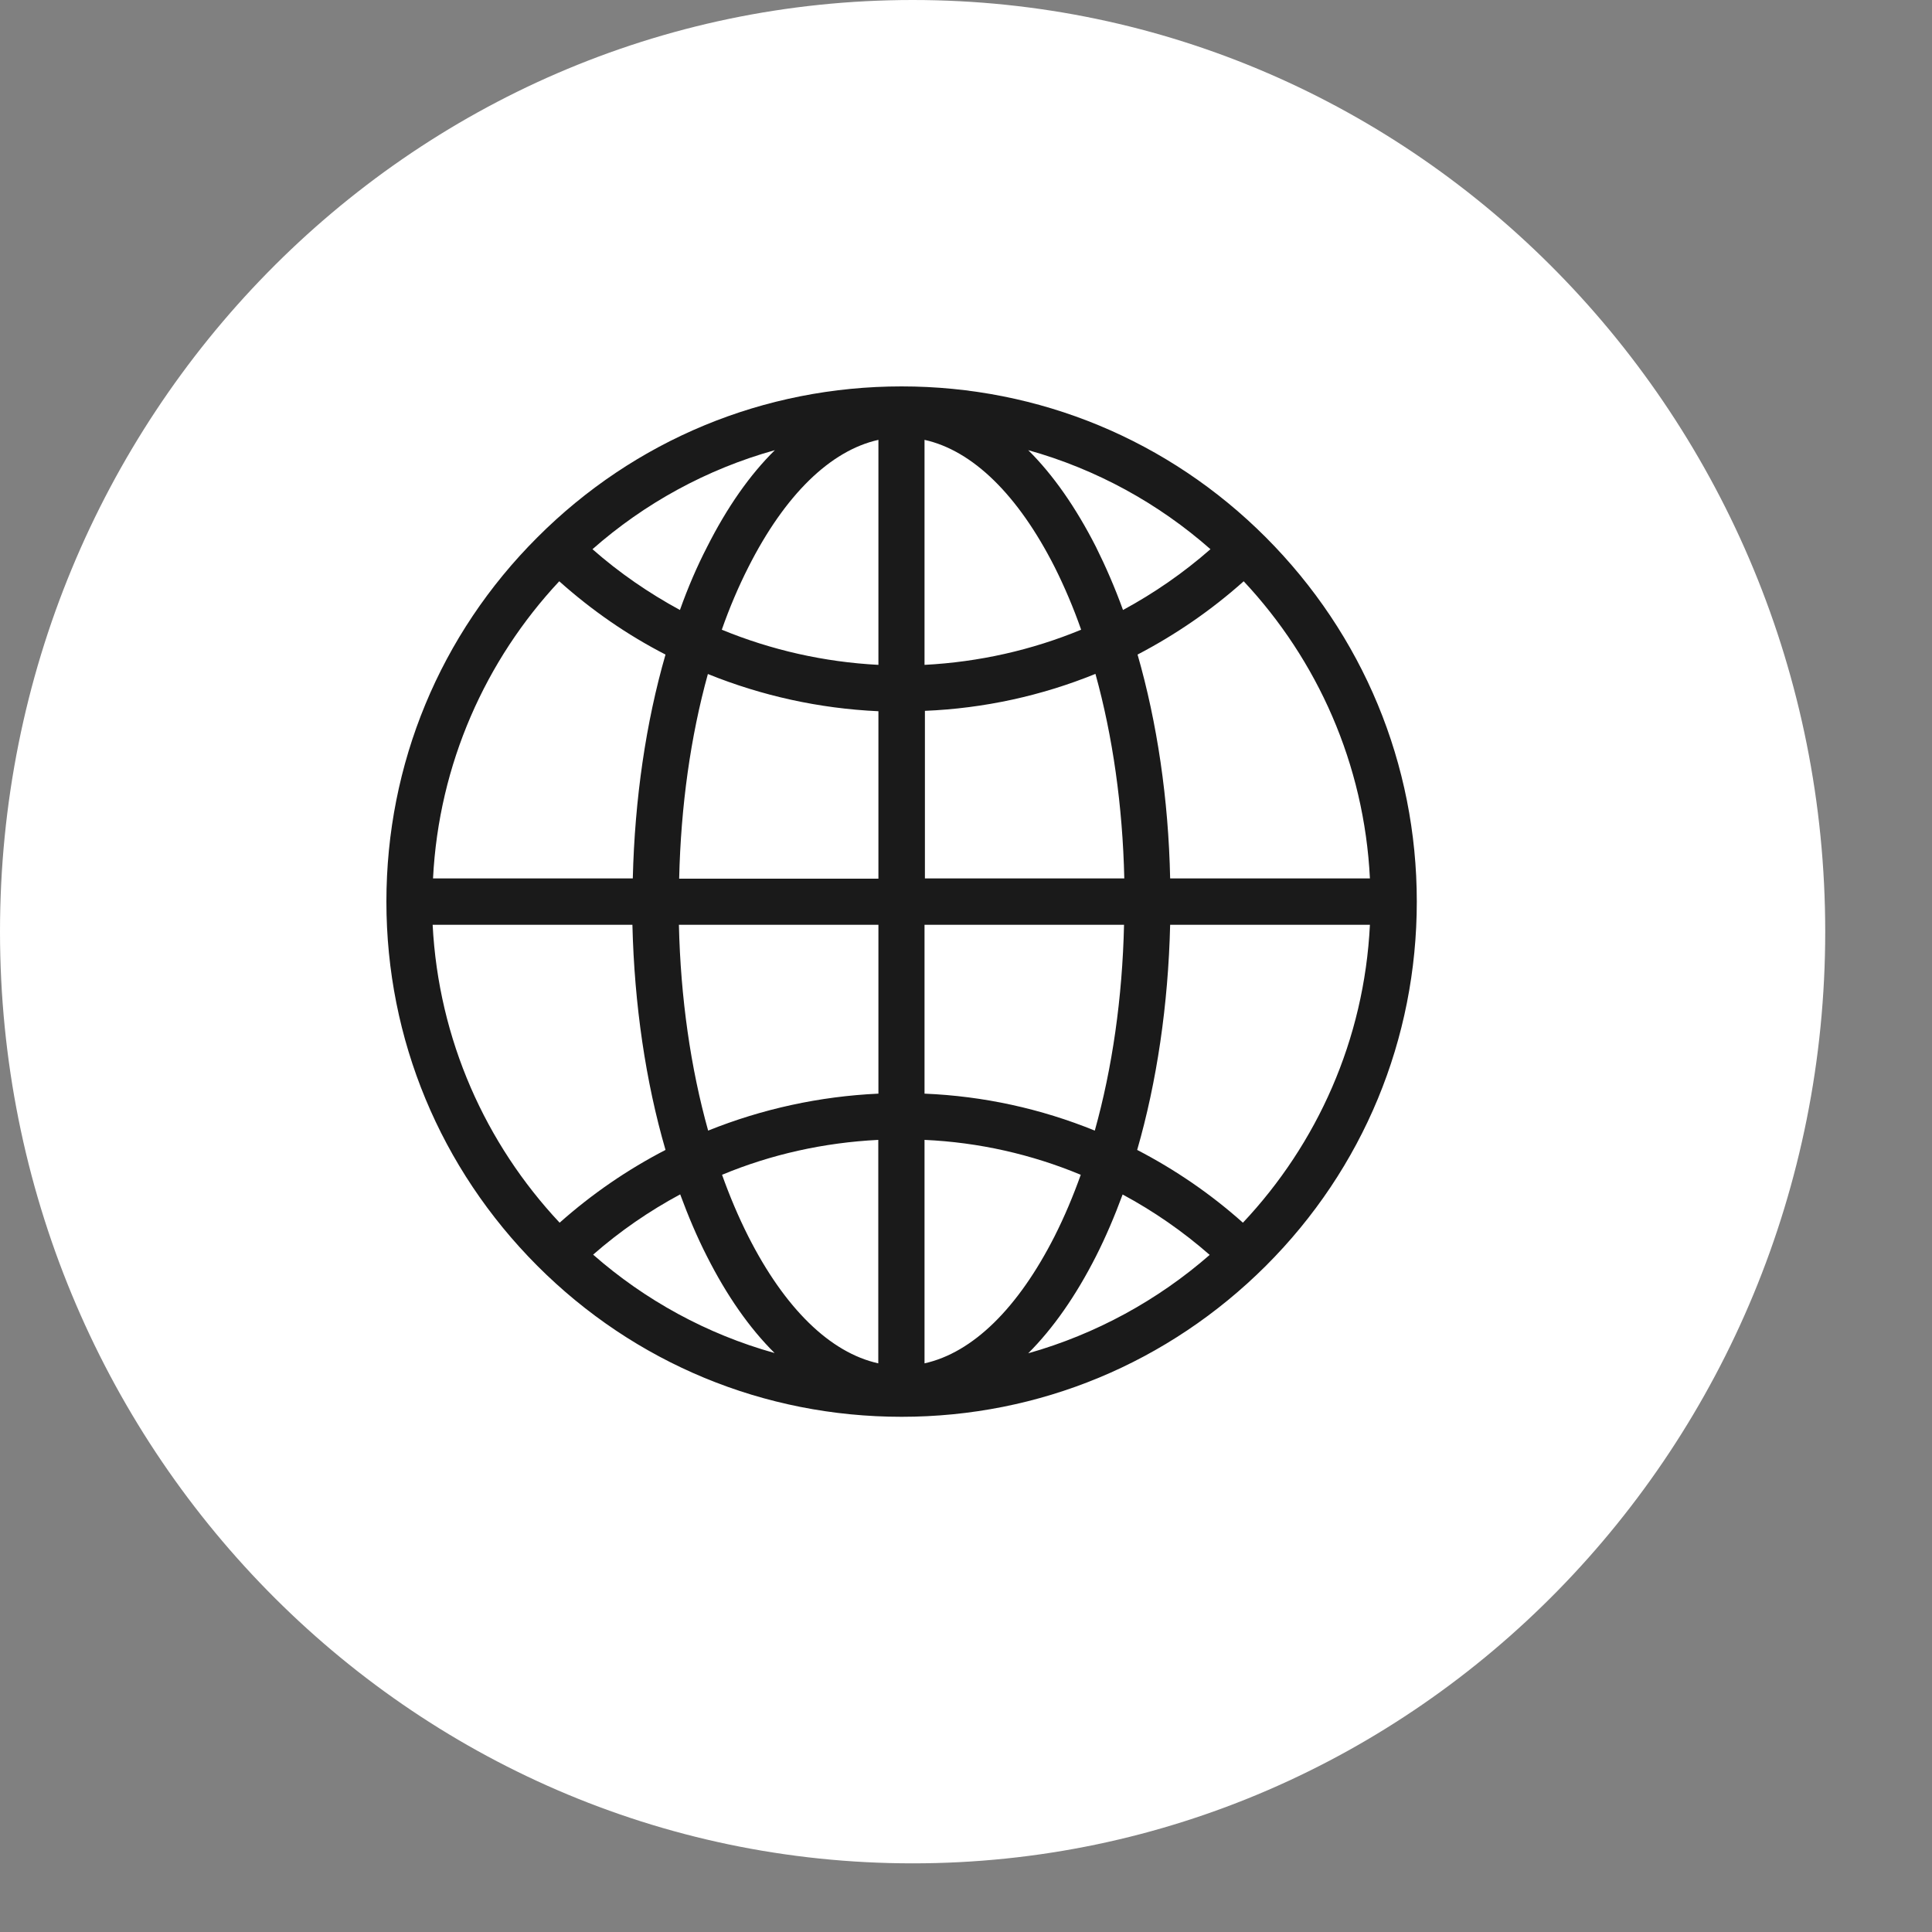 <svg viewBox="0 0 15 15" version="1.1" xmlns="http://www.w3.org/2000/svg" xmlns:xlink="http://www.w3.org/1999/xlink">
<rect x="0" y="0" width="15" height="15" fill="#808080" stroke="none"/>
<g id="Canvas" transform="translate(-23090 -6536)">
<g id="Group 2">
<g id="Ellipse 2">
<use xlink:href="#path0_fill" transform="translate(23090 6536)" fill="#FFFFFF"/>
</g>
<g id="earth-globe">
<g id="Group">
<g id="Vector">
<use xlink:href="#path1_fill" transform="matrix(-1 0 0 1 23101 6539)" fill="#1A1A1A"/>
</g>
</g>
</g>
</g>
</g>
<defs>
<path id="path0_fill" d="M 14.171 7.233C 14.171 11.228 10.999 14.467 7.086 14.467C 3.172 14.467 0 11.228 0 7.233C 0 3.238 3.172 0 7.086 0C 10.999 0 14.171 3.238 14.171 7.233Z"/>
<path id="path1_fill" d="M 6.828 1.172C 6.073 0.416 5.068 0 4 0C 2.932 0 1.927 0.416 1.172 1.172C 0.418 1.928 -2.32014e-16 2.932 -2.32014e-16 4C -2.32014e-16 5.068 0.416 6.073 1.172 6.828C 1.928 7.582 2.932 8 4 8C 5.068 8 6.073 7.584 6.828 6.828C 7.582 6.072 8 5.068 8 4C 8 2.932 7.584 1.927 6.828 1.172ZM 7.638 3.82L 6.087 3.82C 6.072 3.203 5.985 2.609 5.833 2.082C 6.129 1.93 6.405 1.739 6.658 1.513C 7.229 2.124 7.593 2.931 7.638 3.82ZM 4.18 4.18L 5.729 4.18C 5.716 4.748 5.638 5.291 5.502 5.778C 5.084 5.61 4.638 5.512 4.18 5.491L 4.18 4.18ZM 6.4 1.264C 6.191 1.448 5.962 1.605 5.721 1.736C 5.659 1.562 5.589 1.399 5.51 1.246C 5.355 0.939 5.179 0.687 4.984 0.495C 5.515 0.643 5.997 0.909 6.4 1.264ZM 4.18 0.415C 4.553 0.498 4.906 0.842 5.19 1.404C 5.267 1.556 5.336 1.718 5.396 1.889C 5.012 2.047 4.602 2.14 4.18 2.162L 4.18 0.415ZM 5.504 2.233C 5.638 2.717 5.714 3.257 5.727 3.822L 4.18 3.822L 4.18 2.522C 4.64 2.501 5.086 2.402 5.504 2.233ZM 3.82 3.82L 2.271 3.82C 2.284 3.256 2.361 2.715 2.495 2.232C 2.913 2.402 3.36 2.5 3.819 2.519L 3.819 3.82L 3.82 3.82ZM 3.822 0.415L 3.822 2.162C 3.399 2.14 2.988 2.047 2.606 1.889C 2.666 1.718 2.735 1.556 2.811 1.404C 3.096 0.842 3.448 0.498 3.822 0.415ZM 3.017 0.495C 2.823 0.687 2.647 0.94 2.491 1.246C 2.415 1.399 2.344 1.562 2.281 1.736C 2.039 1.605 1.812 1.448 1.602 1.264C 2.005 0.909 2.487 0.643 3.017 0.495ZM 1.344 1.513C 1.597 1.739 1.873 1.928 2.168 2.082C 2.016 2.611 1.928 3.203 1.915 3.82L 0.364 3.82C 0.408 2.931 0.772 2.124 1.344 1.513ZM 0.364 4.18L 1.915 4.18C 1.93 4.802 2.018 5.398 2.171 5.928C 1.878 6.08 1.602 6.268 1.35 6.493C 0.774 5.881 0.408 5.073 0.364 4.18ZM 1.608 6.743C 1.817 6.56 2.044 6.403 2.284 6.274C 2.346 6.442 2.415 6.604 2.491 6.754C 2.647 7.061 2.823 7.313 3.017 7.507C 2.49 7.358 2.01 7.094 1.608 6.743ZM 3.822 7.585C 3.448 7.502 3.096 7.158 2.811 6.596C 2.736 6.447 2.669 6.289 2.609 6.121C 2.991 5.962 3.401 5.869 3.822 5.85L 3.822 7.585ZM 2.5 5.778C 2.364 5.291 2.286 4.748 2.273 4.18L 3.822 4.18L 3.822 5.491C 3.363 5.51 2.918 5.608 2.5 5.778ZM 4.181 7.585L 4.181 5.85C 4.602 5.871 5.012 5.962 5.394 6.121C 5.334 6.289 5.267 6.447 5.192 6.596C 4.908 7.158 4.555 7.502 4.181 7.585ZM 4.986 7.505C 5.18 7.313 5.357 7.06 5.512 6.753C 5.589 6.602 5.657 6.441 5.719 6.273C 5.959 6.402 6.186 6.558 6.395 6.741C 5.993 7.094 5.513 7.358 4.986 7.505ZM 6.655 6.493C 6.403 6.269 6.127 6.08 5.833 5.928C 5.987 5.398 6.075 4.8 6.09 4.18L 7.641 4.18C 7.595 5.073 7.229 5.881 6.655 6.493Z"/>
</defs>
</svg>
